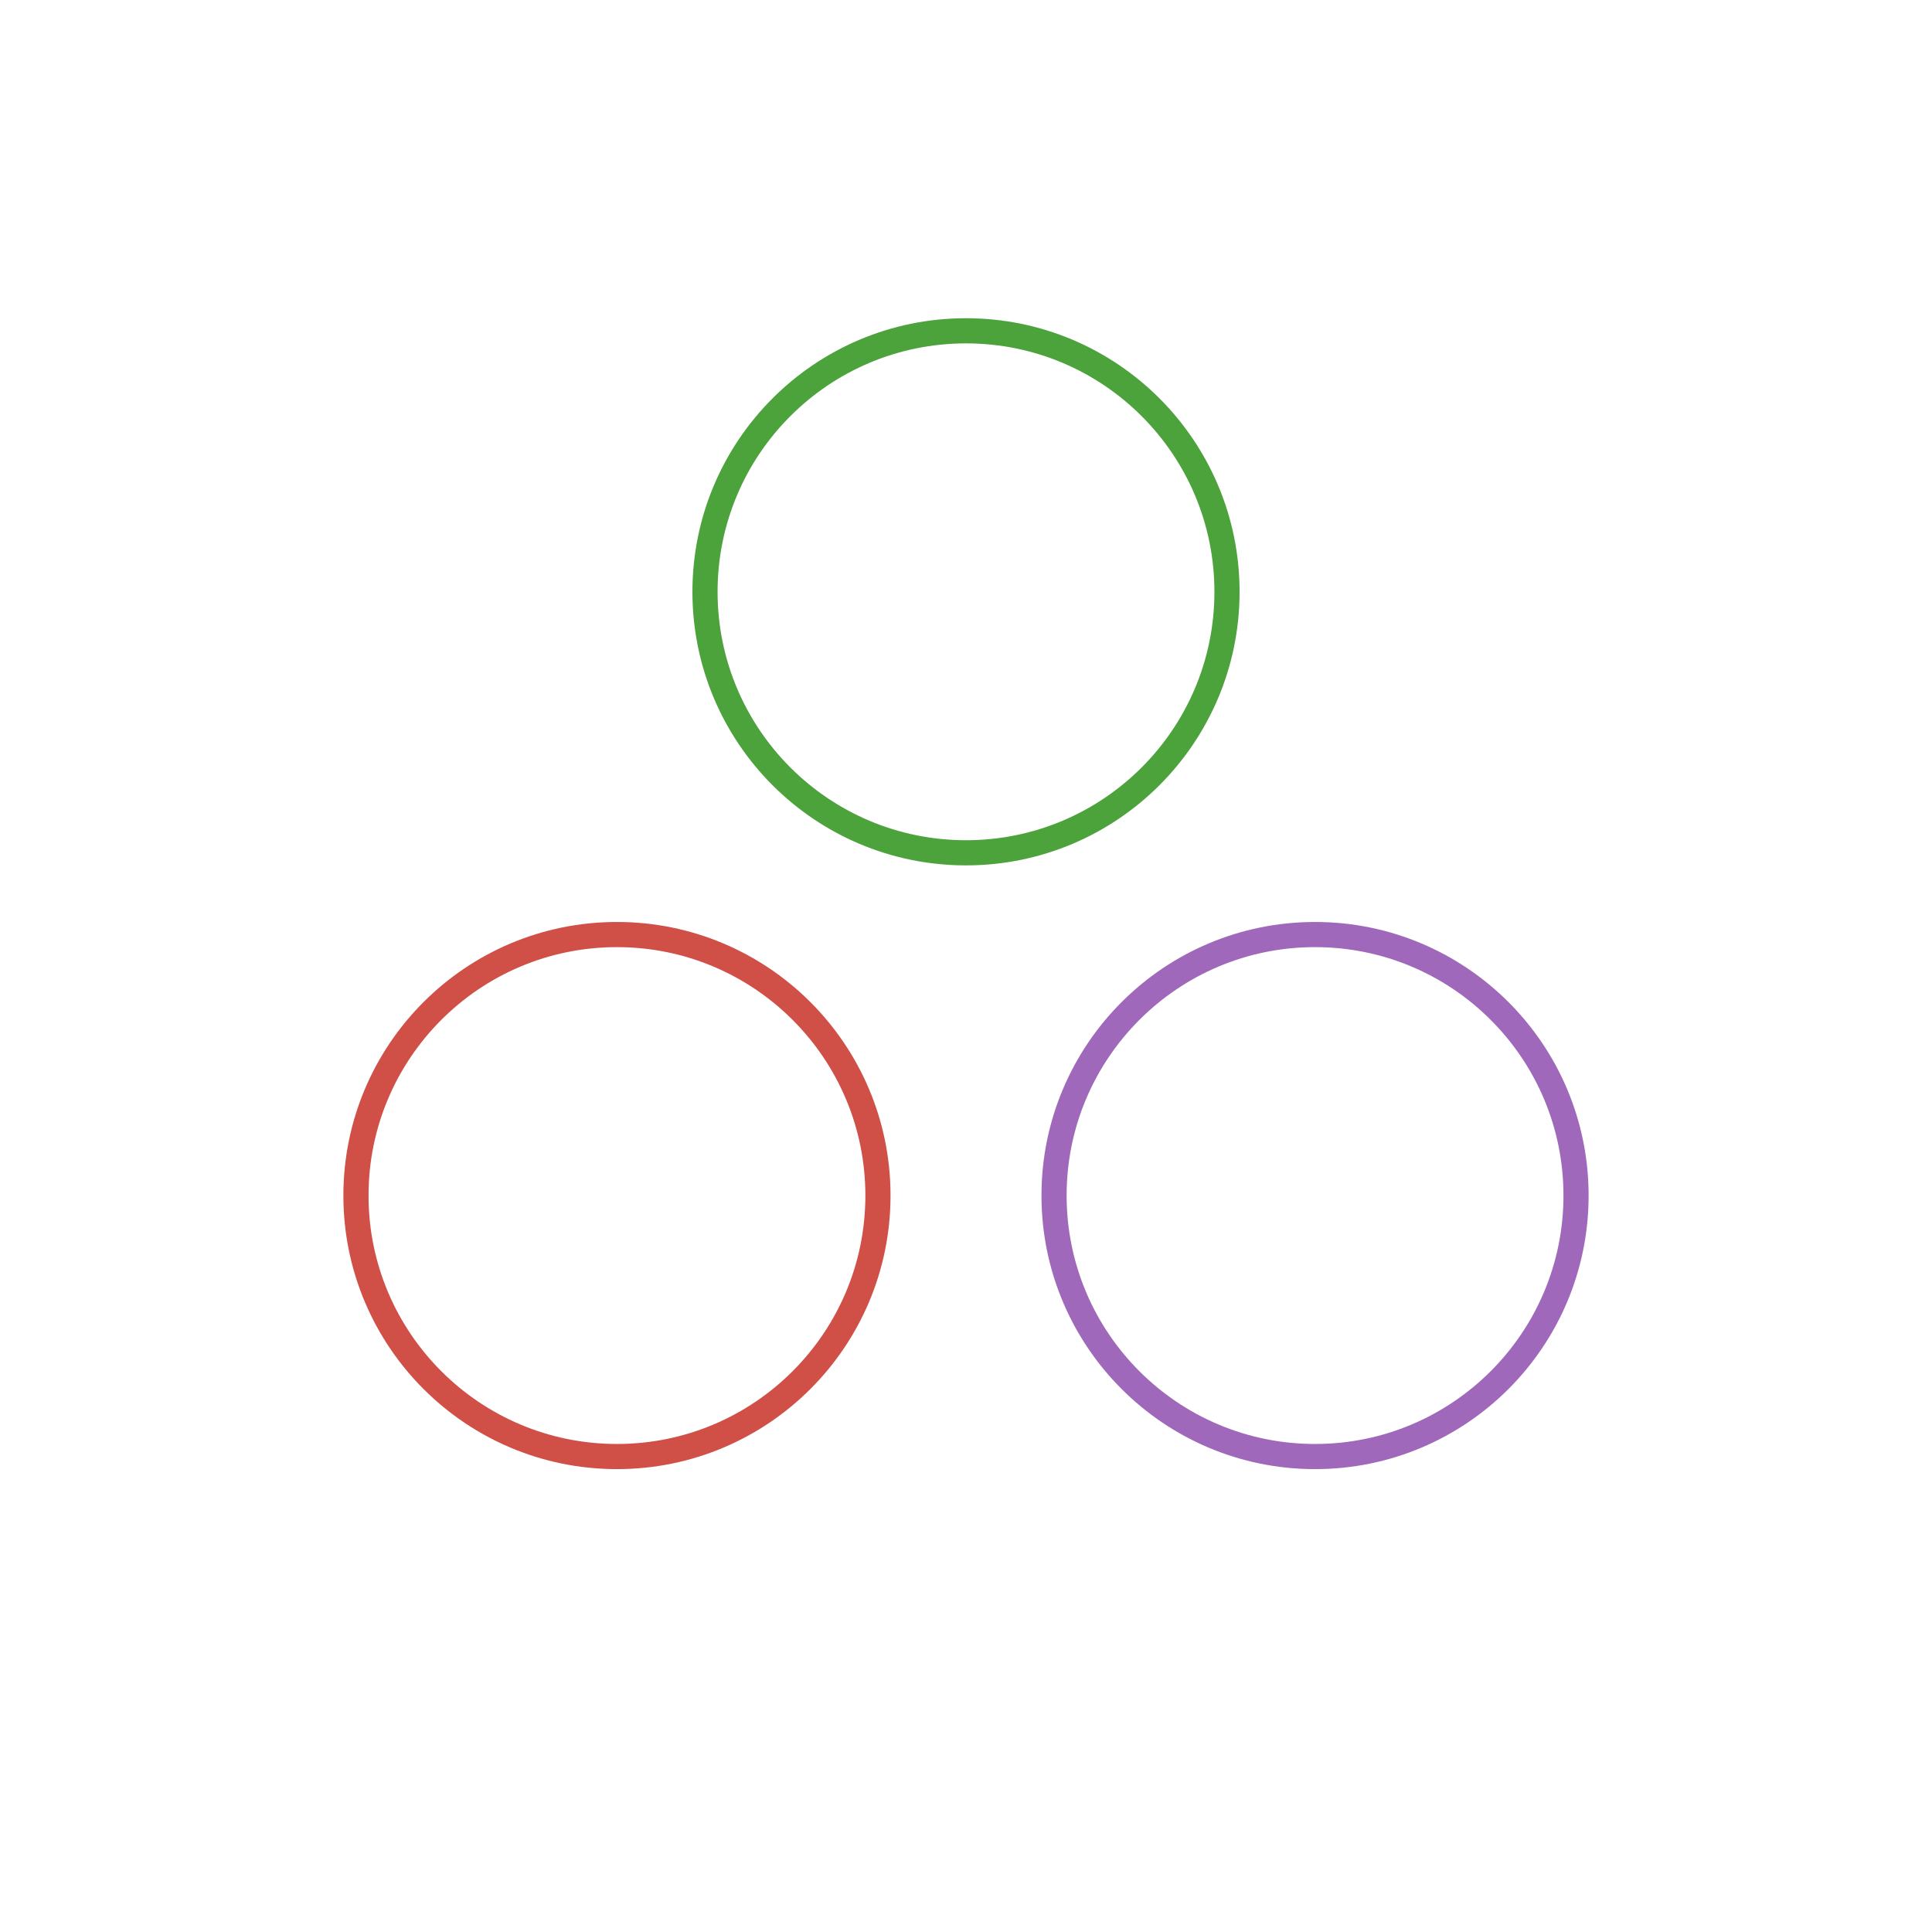 <svg xmlns="http://www.w3.org/2000/svg" aria-label="Julia" viewBox="-51.2 -51.2 614.4 614.4" opacity=".9">
    <defs>
        <filter id="prefix__a">
            <feGaussianBlur stdDeviation="15" result="coloredBlur" />
            <feMerge>
                <feMergeNode in="coloredBlur" />
                <feMergeNode in="SourceGraphic" />
            </feMerge>
        </filter>
        <filter id="prefix__b">
            <feGaussianBlur stdDeviation="15" result="coloredBlur" />
            <feMerge>
                <feMergeNode in="coloredBlur" />
                <feMergeNode in="SourceGraphic" />
            </feMerge>
        </filter>
        <filter id="prefix__c">
            <feGaussianBlur stdDeviation="15" result="coloredBlur" />
            <feMerge>
                <feMergeNode in="coloredBlur" />
                <feMergeNode in="SourceGraphic" />
            </feMerge>
        </filter>
    </defs>
    <circle stroke="#389826" stroke-width="8" fill="none" cx="256" cy="137" r="83" filter="url(#prefix__a)" />
    <circle stroke="#cb3c33" stroke-width="8" fill="none" cx="145" cy="329" r="83" filter="url(#prefix__b)" />
    <circle stroke="#9558b2" stroke-width="8" fill="none" cx="367" cy="329" r="83" filter="url(#prefix__c)" />
</svg>